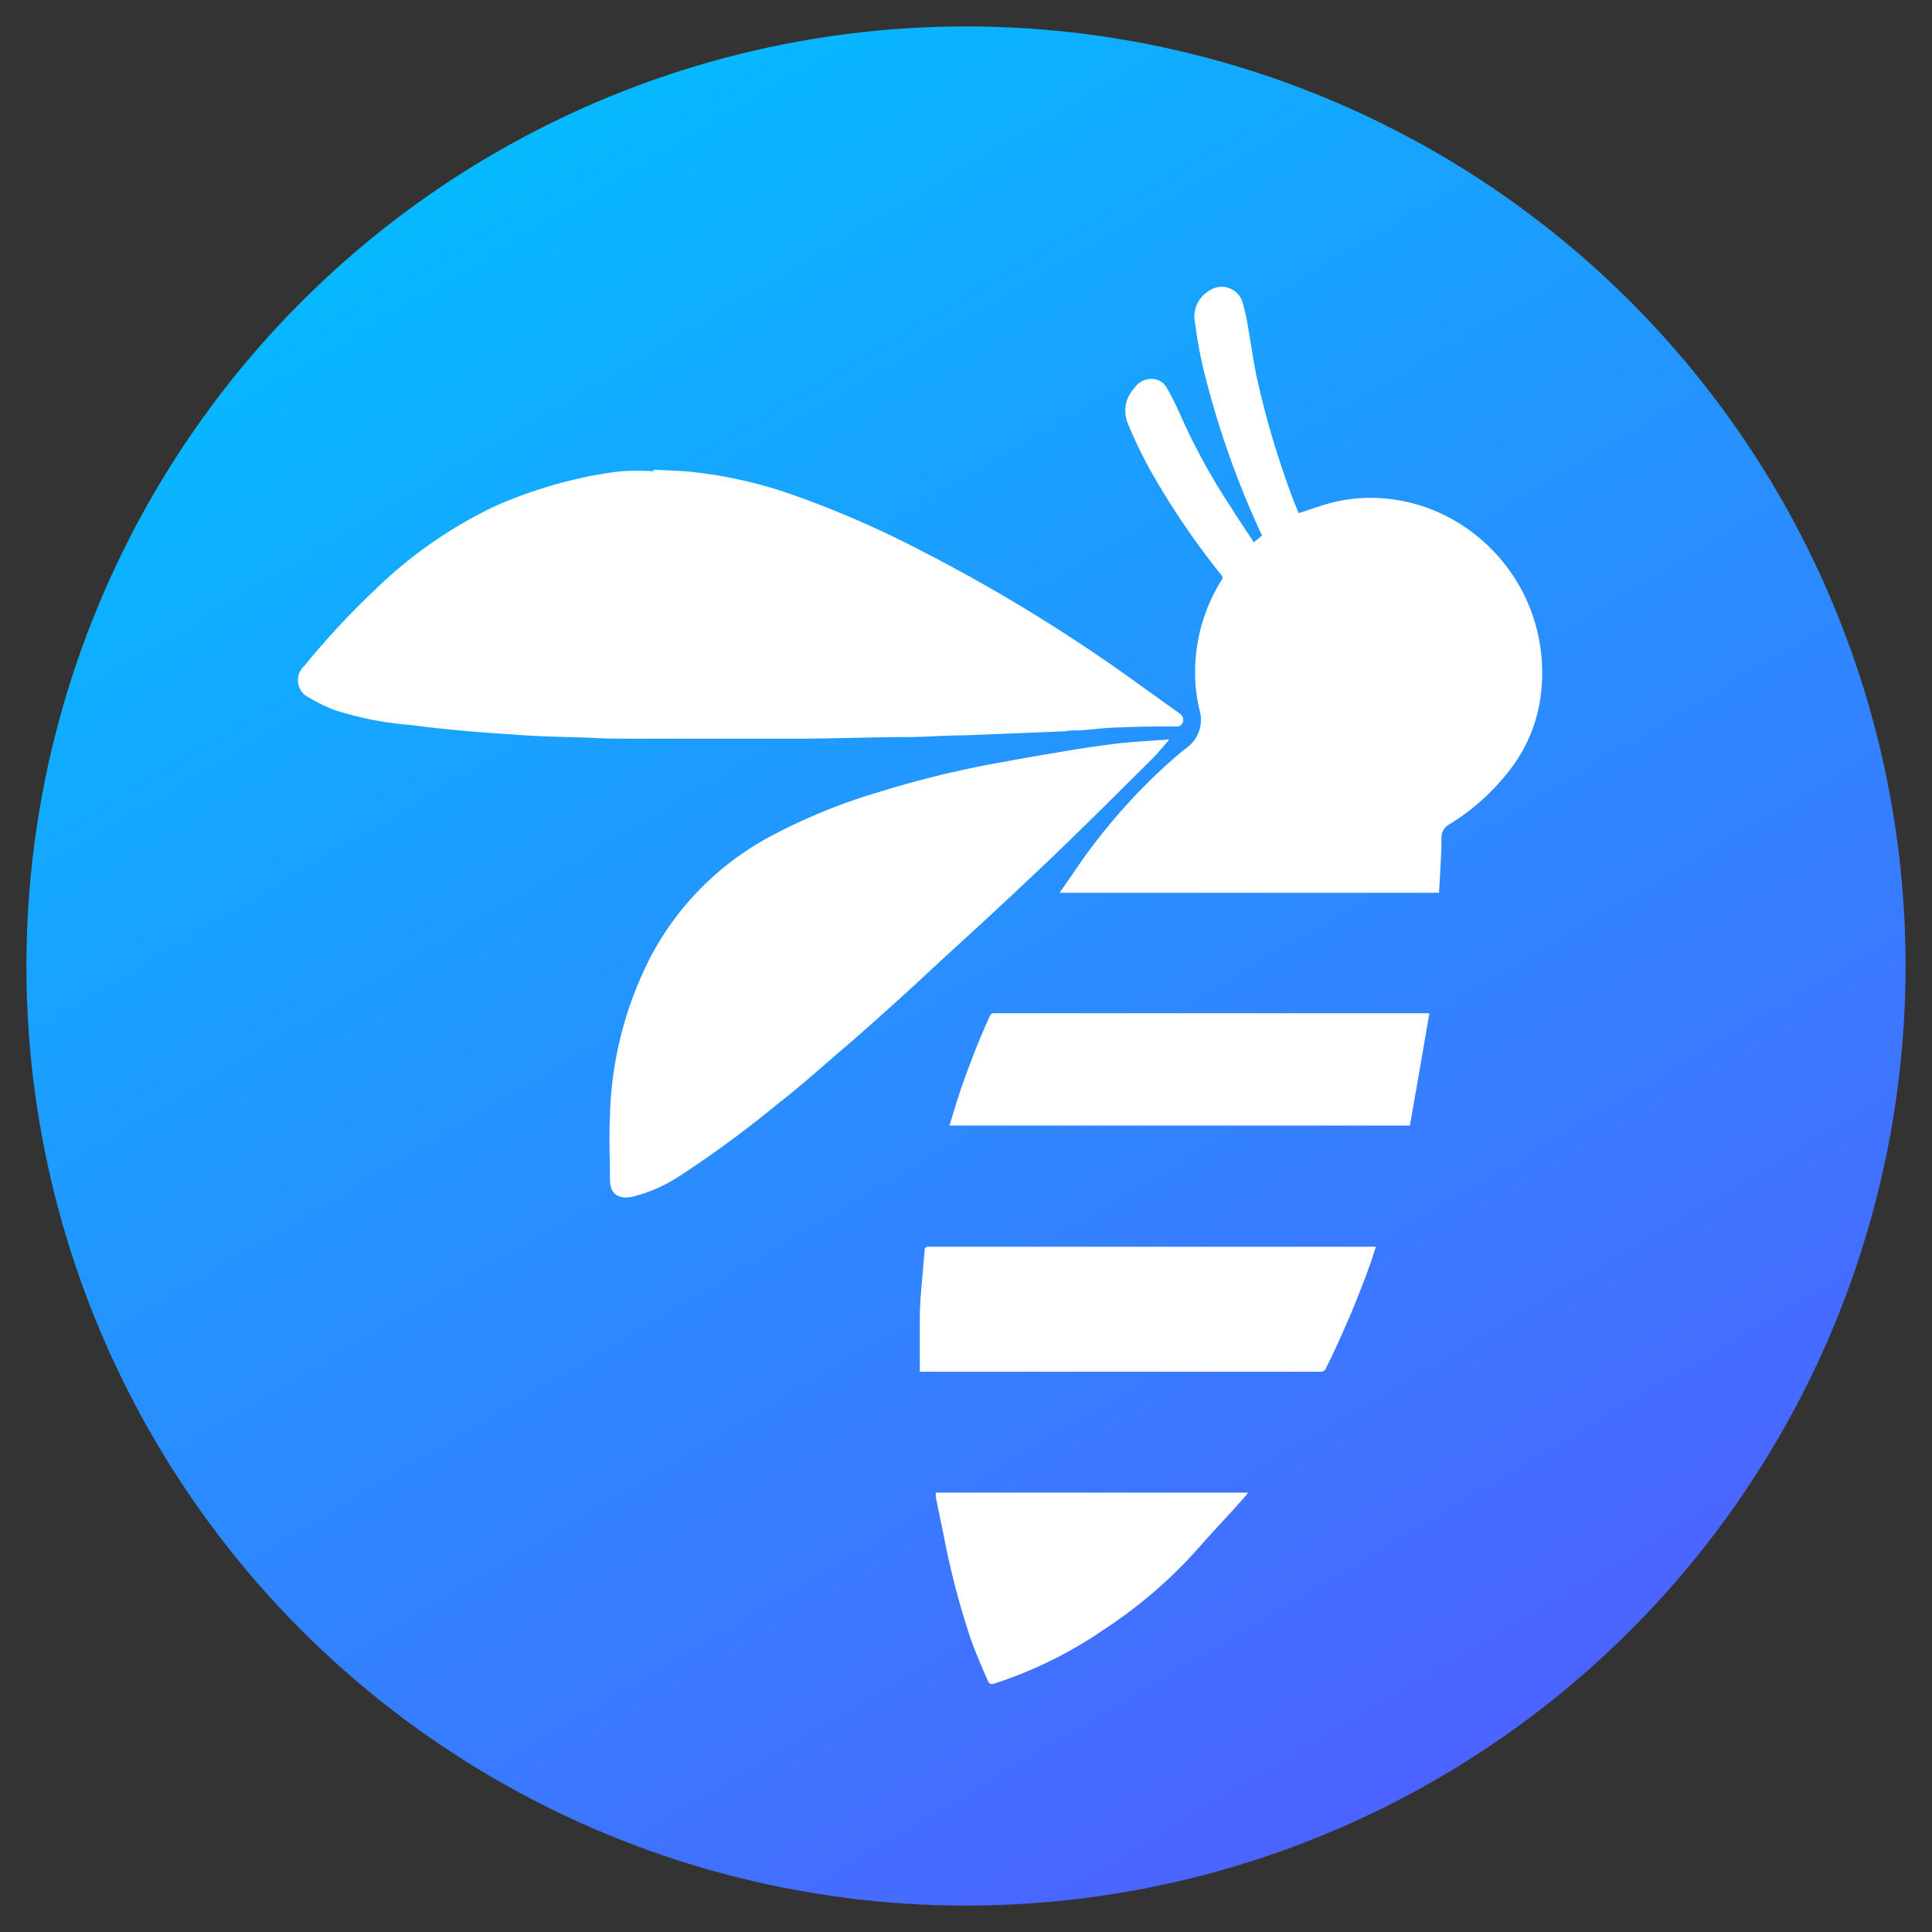 <svg id="Calque_1" data-name="Calque 1" xmlns="http://www.w3.org/2000/svg" xmlns:xlink="http://www.w3.org/1999/xlink" viewBox="0 0 128 128"><rect x="0" y="0" width="128" height="128" fill="#333333" stroke="none"/><defs><style>.cls-1{fill:url(#Dégradé_sans_nom_15);}.cls-2{fill:#fff;}</style><linearGradient id="Dégradé_sans_nom_15" x1="27.95" y1="3.07" x2="100.94" y2="126.43" gradientUnits="userSpaceOnUse"><stop offset="0" stop-color="#01bfff"/><stop offset="1" stop-color="#525cff"/></linearGradient></defs><circle class="cls-1" cx="64" cy="64" r="62.25"/><path class="cls-2" d="M43.31,31.12c.89.05,1.78.06,2.67.16a29.85,29.85,0,0,1,6.31,1.42,66.1,66.1,0,0,1,9,3.92,110.21,110.21,0,0,1,13.92,8.54l2.79,2c.2.14.41.27.39.57a.41.41,0,0,1-.39.4h-.19c-1.15,0-2.3,0-3.45.06-.94,0-1.88.13-2.82.2-.32,0-.65,0-1,.06l-2.69.11-4,.16c-1.15,0-2.29.09-3.43.11-2.4,0-4.79.09-7.19.11-3.75,0-7.49,0-11.24,0-.89,0-1.79,0-2.68-.05s-2.07-.06-3.1-.1-1.9-.1-2.85-.17c-1.12-.07-2.23-.16-3.35-.27-.94-.09-1.88-.19-2.82-.32a21.87,21.87,0,0,1-5.06-1,10.71,10.71,0,0,1-1.63-.8,1.27,1.27,0,0,1-.33-2.12,52.34,52.34,0,0,1,4.64-5,29.59,29.59,0,0,1,7.93-5.55,30.1,30.1,0,0,1,5.62-1.86,22.75,22.75,0,0,1,2.84-.48,18.37,18.37,0,0,1,2.1,0Z"/><path class="cls-2" d="M70.2,59.15c.51-.73,1-1.44,1.47-2.13A39.52,39.52,0,0,1,76.93,51c.54-.5,1.1-1,1.68-1.45A2.29,2.29,0,0,0,79.46,47a10.88,10.88,0,0,1-.23-3.55,11.53,11.53,0,0,1,1.69-5,.24.24,0,0,0,0-.35,51,51,0,0,1-4.74-7,31.07,31.07,0,0,1-1.44-3,2.19,2.19,0,0,1,.41-2.38,1.34,1.34,0,0,1,1.48-.57,1.2,1.2,0,0,1,.63.47,20.88,20.88,0,0,1,1,2,41.71,41.71,0,0,0,3.19,5.83c.52.83,1.07,1.64,1.62,2.48.17-.14.33-.26.47-.39s0-.15,0-.21a60.08,60.08,0,0,1-3.76-10.67,29.16,29.16,0,0,1-.6-3.23,2,2,0,0,1,1-2.21,1.44,1.44,0,0,1,2.15.84,13.27,13.27,0,0,1,.38,1.77c.21,1.16.36,2.33.62,3.47a59.43,59.43,0,0,0,2.35,7.81l.36.89,1.45-.48A10.88,10.88,0,0,1,90.16,33a11.18,11.18,0,0,1,7.59,2.43,11.6,11.6,0,0,1,4.39,10A10.13,10.13,0,0,1,100,51.05,14.85,14.85,0,0,1,96,54.63a1,1,0,0,0-.5.89c0,1.21-.1,2.41-.16,3.63Z"/><path class="cls-2" d="M77.42,49.06c-.38.43-.74.88-1.15,1.28-1.81,1.8-3.62,3.6-5.45,5.38-1.25,1.22-2.52,2.41-3.8,3.61-1.44,1.35-2.89,2.68-4.34,4-1.16,1.07-2.31,2.15-3.48,3.2s-2.36,2.12-3.57,3.15S53,72,51.58,73.09A72.12,72.12,0,0,1,45,77.93a10,10,0,0,1-3,1.33,2,2,0,0,1-.68.07c-.62-.09-.89-.42-.91-1.19,0-1.39-.07-2.79,0-4.19a24.41,24.41,0,0,1,2.77-10.7,19.21,19.21,0,0,1,7.7-7.75,38,38,0,0,1,7.27-3,66.77,66.77,0,0,1,7.65-1.9c1.64-.3,3.28-.59,4.92-.86,1.12-.19,2.25-.35,3.38-.49.92-.1,1.84-.15,2.76-.22.19,0,.37,0,.56-.06Z"/><path class="cls-2" d="M60.94,90.87c0-1.19,0-2.34,0-3.49,0-.71.05-1.42.11-2.12s.14-1.62.21-2.43c0-.22.15-.23.33-.23H91.16c-.15.45-.28.88-.44,1.31a66.1,66.1,0,0,1-2.86,6.72.38.38,0,0,1-.4.25H60.94Z"/><path class="cls-2" d="M94.7,67.13c-.43,2.51-.86,5-1.29,7.44H62.91q.24-.81.48-1.59a54.84,54.84,0,0,1,2.19-5.67.27.27,0,0,1,.3-.18H94.7Z"/><path class="cls-2" d="M62,98.89H82.69a2.07,2.07,0,0,1-.15.2c-1,1.15-2.1,2.28-3.11,3.44A31.19,31.19,0,0,1,73.08,108,28,28,0,0,1,66,111.5c-.38.12-.44.12-.6-.25-.43-1-.88-2-1.23-3.1a53.19,53.19,0,0,1-1.65-6.43L62,99.19A3,3,0,0,1,62,98.89Z"/></svg>